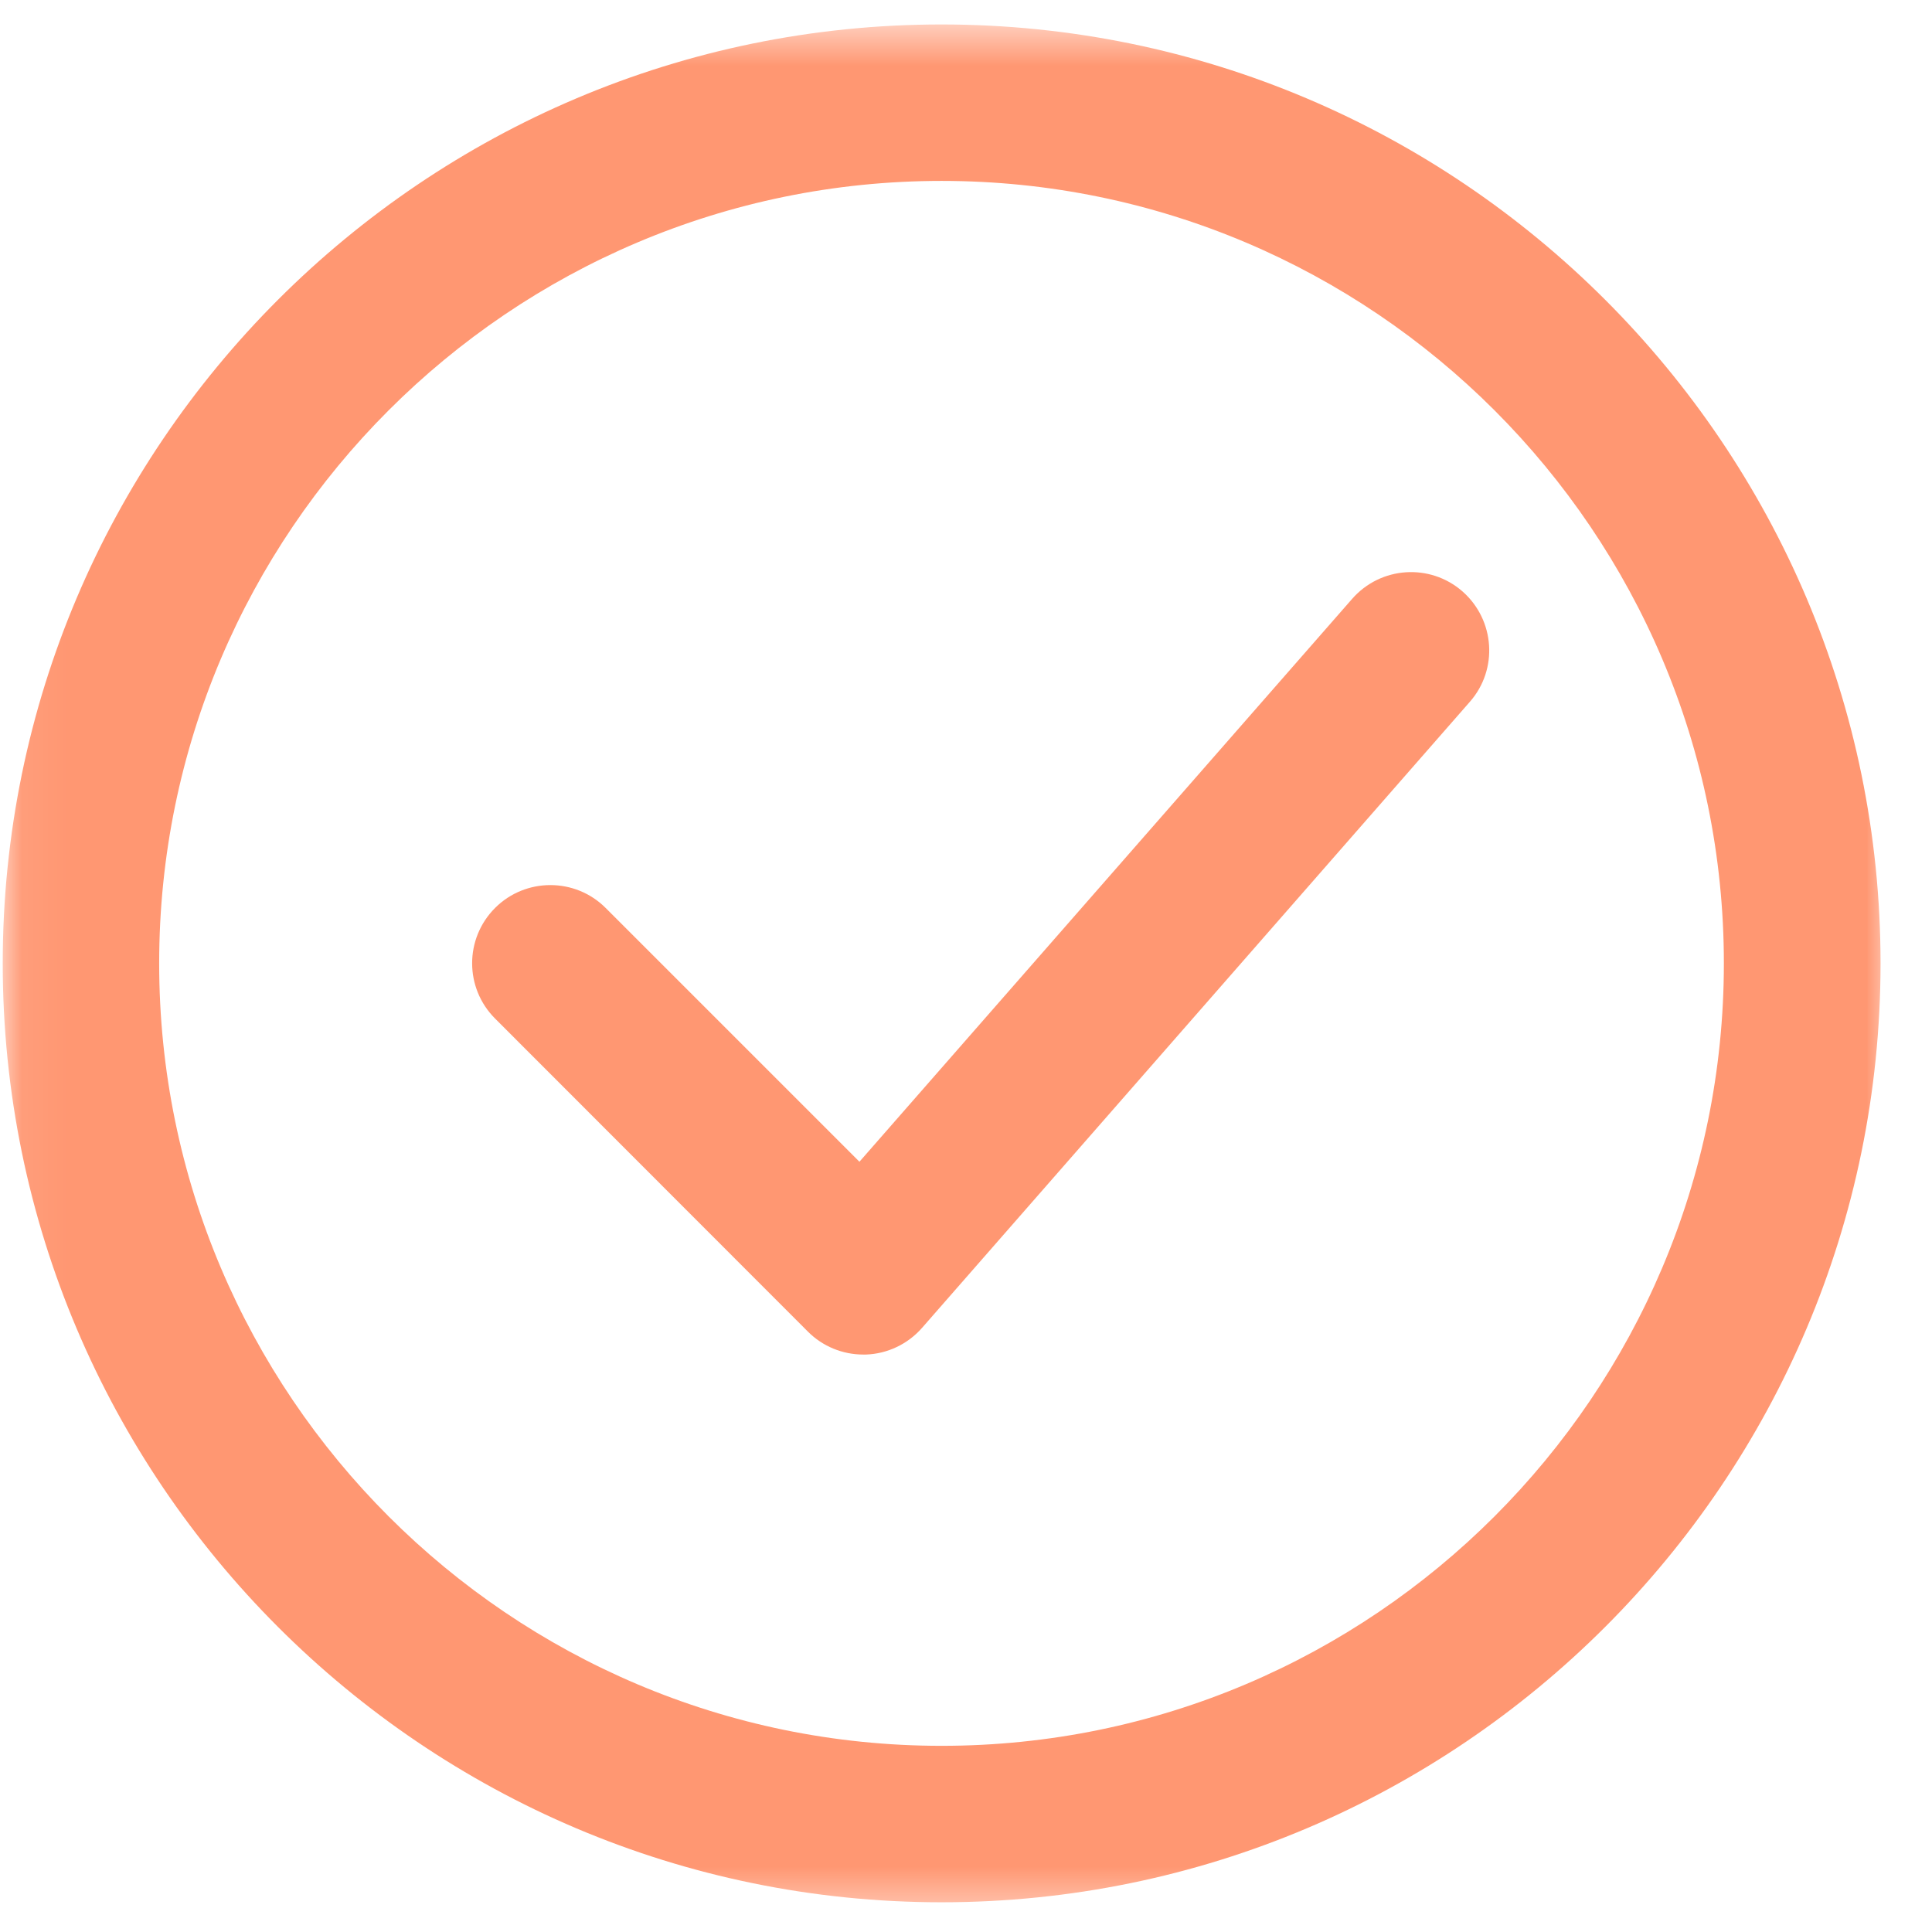 <svg width="44" height="44" viewBox="0 0 44 44" fill="none" xmlns="http://www.w3.org/2000/svg">
<mask id="mask0_276_2308" style="mask-type:luminance" maskUnits="userSpaceOnUse" x="0" y="0" width="44" height="44">
<path d="M0.062 0.557H43.062V43.557H0.062V0.557Z" fill="white"/>
</mask>
<g mask="url(#mask0_276_2308)">
<path d="M21.443 43.323C9.651 43.323 0.062 33.729 0.062 21.938C0.062 10.151 9.651 0.557 21.443 0.557C33.234 0.557 42.828 10.151 42.828 21.938C42.828 33.729 33.234 43.323 21.443 43.323ZM21.443 4.12C11.62 4.12 3.625 12.115 3.625 21.938C3.625 31.766 11.62 39.76 21.443 39.76C31.271 39.76 39.26 31.766 39.26 21.938C39.26 12.115 31.271 4.12 21.443 4.12Z" fill="#FF9772"/>
</g>
<path d="M19.661 30.849C19.188 30.849 18.734 30.662 18.401 30.328L11.276 23.198C10.578 22.5 10.578 21.375 11.276 20.677C11.969 19.984 13.099 19.984 13.792 20.677L19.573 26.458L30.792 13.641C31.443 12.896 32.568 12.823 33.307 13.469C34.047 14.12 34.125 15.245 33.474 15.984L21 30.24C20.677 30.609 20.213 30.833 19.719 30.849C19.698 30.849 19.682 30.849 19.661 30.849Z" fill="#FF9772"/>
</svg>
